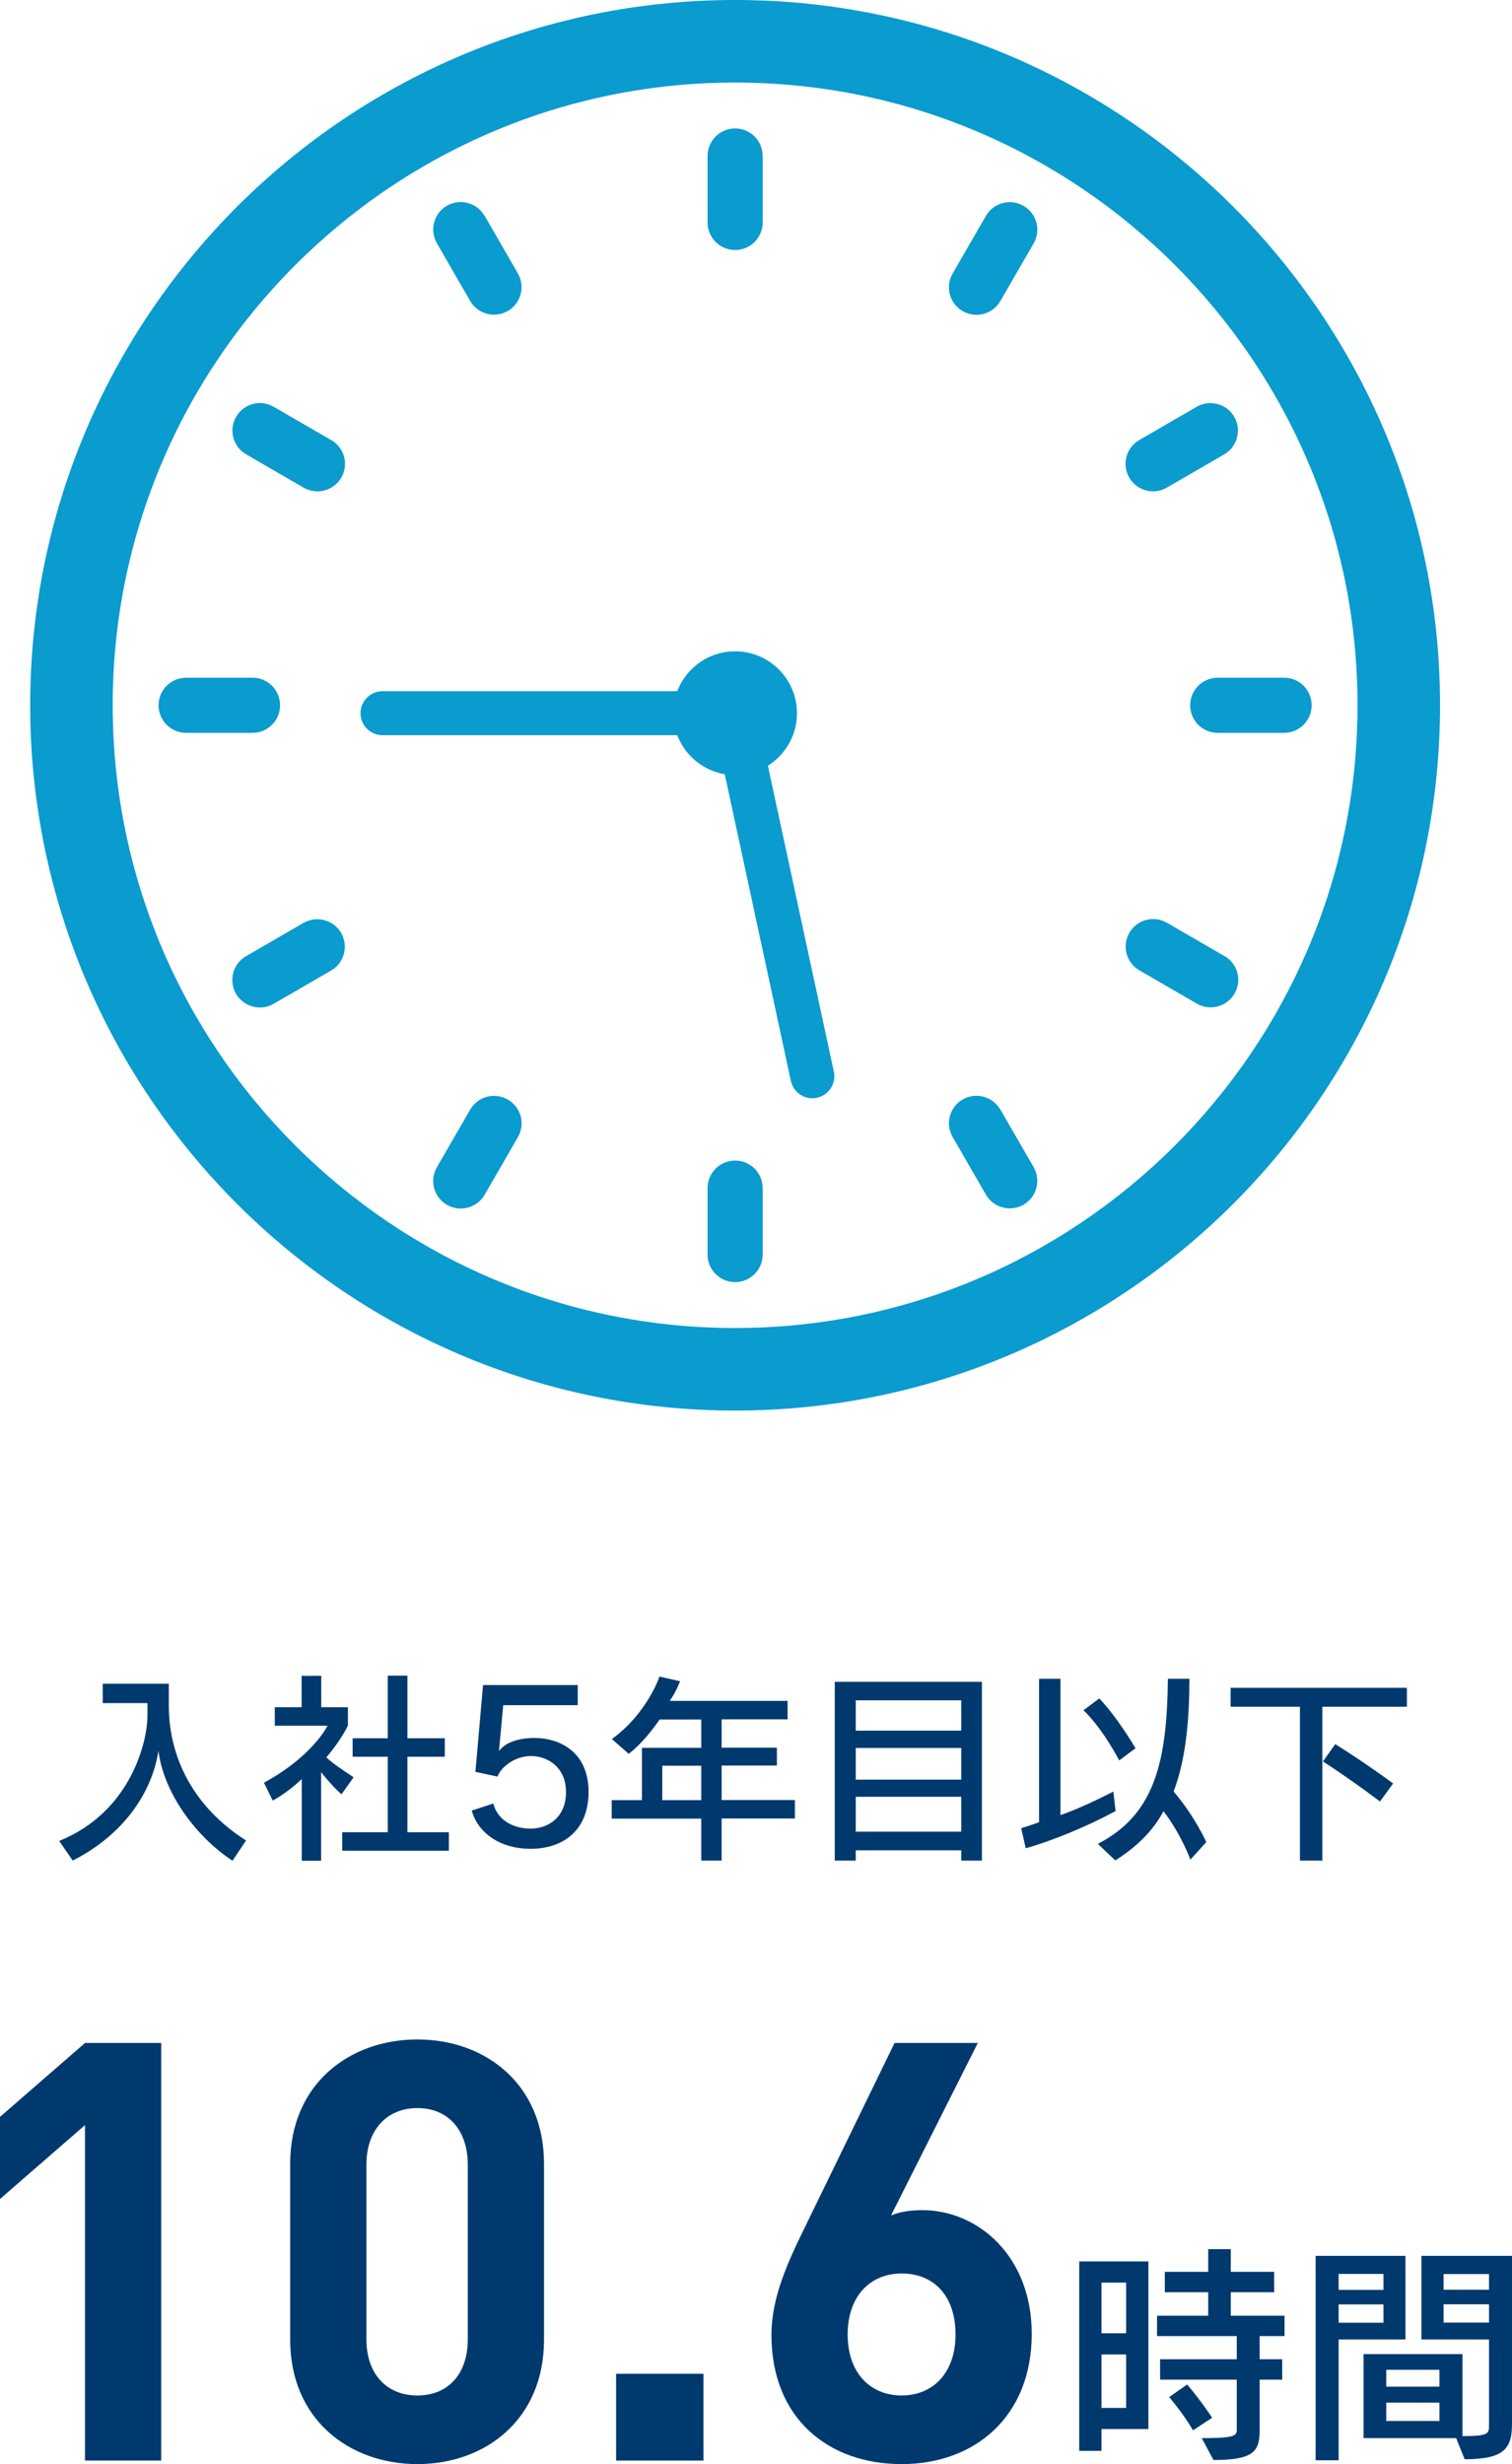 <?xml version="1.0" encoding="UTF-8"?>
<svg id="_レイヤー_2" data-name="レイヤー 2" xmlns="http://www.w3.org/2000/svg" viewBox="0 0 103.17 168.05">
  <defs>
    <style>
      .cls-1 {
        fill: #00396d;
      }

      .cls-1, .cls-2 {
        stroke-width: 0px;
      }

      .cls-3 {
        fill: none;
        stroke: #0a9bcf;
        stroke-linecap: round;
        stroke-linejoin: round;
        stroke-width: 3px;
      }

      .cls-2 {
        fill: #0a9bcf;
      }
    </style>
  </defs>
  <g id="_レイヤー_1-2" data-name="レイヤー 1">
    <g>
      <g>
        <path class="cls-1" d="m15.85,126.89c-2.42-1.58-4.68-4.57-5.04-7.49-.45,2.97-2.51,5.81-5.85,7.49l-.92-1.34c4.9-1.98,6.02-6.79,6.02-8.52v-.88h-3.05v-1.32h4.51v1.5c0,3.38,1.56,6.83,5.27,9.19l-.92,1.37Z"/>
        <path class="cls-1" d="m20.59,126.89v-5.56c-.45.43-1.19,1.04-1.98,1.47l-.6-1.22c3.35-1.82,4.34-3.89,4.34-3.89h-3.6v-1.26h1.83v-2.14h1.34v2.14h1.82v1.25s-.43.95-1.47,2.17c.38.38,1.12.87,1.86,1.36l-.83,1.16c-.59-.52-1.08-1.13-1.39-1.51v6.04h-1.34Zm2.76-.67v-1.26h3.11v-5.15h-2.4v-1.26h2.4v-4.27h1.34v4.27h2.55v1.26h-2.55v5.15h2.83v1.26h-7.28Z"/>
        <path class="cls-1" d="m34.34,116.28l-.29,3.1h.03c.41-.53,1.27-.85,2.38-.85,1.82,0,3.7,1.02,3.7,3.68s-1.78,3.88-3.96,3.88c-1.99,0-3.56-1.01-4.01-2.61l1.47-.48c.29,1.13,1.34,1.71,2.55,1.71s2.41-.78,2.41-2.49-1.26-2.46-2.4-2.46c-.9,0-1.92.56-2.28,1.4l-1.5-.32.52-5.92h6.46v1.37h-5.07Z"/>
        <path class="cls-1" d="m49.24,124.03v2.86h-1.39v-2.86h-6.11v-1.26h2.06v-3.57h4.05v-1.93h-2.84c-.52.74-1.22,1.65-2.11,2.34l-1.15-1.01c2.41-1.74,3.25-4.26,3.25-4.26l1.4.32s-.25.7-.7,1.34h8.04v1.26h-4.5v1.93h3.77v1.22h-3.77v2.35h5v1.26h-5Zm-1.39-3.61h-2.66v2.35h2.66v-2.35Z"/>
        <path class="cls-1" d="m65.59,126.89v-.7h-7.2v.7h-1.43v-12.19h10.04v12.19h-1.42Zm0-10.93h-7.2v2.07h7.2v-2.07Zm0,3.25h-7.2v2.16h7.2v-2.16Zm0,3.33h-7.2v2.38h7.2v-2.38Z"/>
        <path class="cls-1" d="m76.13,123.51c-1.83.99-4.27,2.02-6.14,2.54l-.31-1.37s.71-.21,1.22-.41v-9.78h1.46v9.3c.9-.31,2.27-.91,3.61-1.61l.15,1.33Zm.24-3.45s-1.12-2.17-2.44-3.42l1.08-.81c1.27,1.34,2.47,3.4,2.47,3.4l-1.11.83Zm4.85,6.75s-.6-1.67-1.83-3.29c-.71,1.34-1.81,2.42-3.29,3.36l-1.19-1.13c3.85-1.98,4.72-5.53,4.78-11.26h1.47c-.01,2.87-.25,5.52-1.08,7.69,1.47,1.72,2.23,3.45,2.23,3.45l-1.08,1.19Z"/>
        <path class="cls-1" d="m88.7,126.89v-10.49h-4.73v-1.29h12.03v1.29h-5.77v10.49h-1.53Zm5.46-4.03c-1.15-.87-2.65-1.93-3.89-2.73l.84-1.18c1.23.76,2.79,1.83,3.95,2.68l-.9,1.23Z"/>
        <path class="cls-1" d="m5.8,167.81v-22.88l-5.8,5.04v-5.6l5.8-5.04h5.2v28.48h-5.2Z"/>
        <path class="cls-1" d="m28.48,168.05c-4.64,0-8.68-3.04-8.68-8.48v-12c0-5.44,4.04-8.48,8.68-8.48s8.64,3.04,8.64,8.48v12c0,5.44-4,8.48-8.64,8.48Zm3.44-20.4c0-2.4-1.36-3.88-3.44-3.88s-3.48,1.48-3.48,3.88v11.88c0,2.4,1.4,3.84,3.48,3.84s3.44-1.44,3.44-3.84v-11.88Z"/>
        <path class="cls-1" d="m42.04,167.81v-5.92h5.96v5.92h-5.96Z"/>
        <path class="cls-1" d="m61.52,168.05c-5.04,0-8.88-3.16-8.88-8.8,0-2.6,1.12-5,2.4-7.6l6-12.32h5.68l-5.92,11.76c.68-.28,1.44-.36,2.12-.36,3.84,0,7.48,3.16,7.48,8.44,0,5.6-3.84,8.88-8.88,8.88Zm0-13c-2.12,0-3.68,1.52-3.68,4.16s1.56,4.16,3.68,4.16,3.68-1.52,3.68-4.16-1.48-4.16-3.68-4.16Z"/>
        <path class="cls-1" d="m75.16,165.66v1.49h-1.52v-12.92h4.72v11.43h-3.2Zm1.68-9.99h-1.68v3.46h1.68v-3.46Zm0,4.9h-1.68v3.65h1.68v-3.65Zm5.15,5.71c2.08,0,2.4-.13,2.4-.53v-3.46h-5.23v-1.39h5.23v-1.58h-5.44v-1.39h3.49v-1.6h-2.96v-1.39h2.96v-1.55h1.54v1.55h2.96v1.39h-2.96v1.6h3.67v1.39h-1.7v1.58h1.54v1.39h-1.54v3.51c0,1.44-.51,1.97-3.15,1.97l-.8-1.49Zm-.59-.53s-.54-.99-1.62-2.27l1.22-.86c1.01,1.18,1.71,2.27,1.71,2.27l-1.31.86Z"/>
        <path class="cls-1" d="m89.77,167.79v-13.94h6.13v5.7h-4.56v8.24h-1.57Zm4.63-12.71h-3.06v1.09h3.06v-1.09Zm0,2.08h-3.06v1.25h3.06v-1.25Zm4.96,9.12h-6.32v-5.73h6.75v5.59c1.76,0,1.81-.16,1.81-.7v-5.89h-4.61v-5.7h6.18v11.41c0,1.68-.46,2.46-3.23,2.46l-.58-1.44Zm-1.14-4.66h-3.63v1.15h3.63v-1.15Zm0,2.24h-3.63v1.25h3.63v-1.25Zm3.38-8.77h-3.1v1.07h3.1v-1.07Zm0,2.06h-3.1v1.25h3.1v-1.25Z"/>
      </g>
      <g>
        <path class="cls-2" d="m50.16,0C23.64,0,2.06,21.58,2.06,48.1s21.58,48.1,48.1,48.1,48.1-21.58,48.1-48.1S76.68,0,50.16,0Zm0,90.57c-23.42,0-42.47-19.05-42.47-42.47S26.74,5.63,50.16,5.63s42.47,19.05,42.47,42.47-19.05,42.47-42.47,42.47Z"/>
        <path class="cls-2" d="m50.16,17.05c1.04,0,1.88-.84,1.88-1.88v-4.53c0-1.04-.84-1.88-1.88-1.88s-1.88.84-1.88,1.88v4.53c0,1.04.84,1.88,1.88,1.88Z"/>
        <path class="cls-2" d="m69.83,14.04c-.9-.52-2.04-.21-2.56.69l-2.27,3.93c-.52.9-.21,2.04.69,2.56.3.17.62.25.94.25.65,0,1.28-.34,1.63-.94l2.27-3.93c.52-.9.21-2.04-.69-2.56Z"/>
        <path class="cls-2" d="m78.67,33.51c.32,0,.64-.08.94-.25l3.92-2.27c.9-.52,1.2-1.66.69-2.56-.52-.9-1.67-1.2-2.56-.69l-3.92,2.27c-.9.52-1.2,1.66-.69,2.56.35.6.98.94,1.63.94Z"/>
        <path class="cls-2" d="m87.62,46.22h-4.53c-1.04,0-1.88.84-1.88,1.88s.84,1.88,1.88,1.88h4.53c1.04,0,1.88-.84,1.88-1.88s-.84-1.88-1.88-1.88Z"/>
        <path class="cls-2" d="m83.54,65.2l-3.92-2.27c-.9-.52-2.04-.21-2.56.69-.52.9-.21,2.04.69,2.56l3.92,2.27c.3.17.62.25.94.25.65,0,1.28-.34,1.63-.94.52-.9.21-2.04-.69-2.56Z"/>
        <path class="cls-2" d="m68.25,75.67c-.52-.9-1.67-1.2-2.56-.69-.9.52-1.2,1.66-.69,2.56l2.27,3.93c.35.6.98.94,1.63.94.32,0,.64-.08.94-.25.9-.52,1.2-1.66.69-2.56l-2.27-3.93Z"/>
        <path class="cls-2" d="m50.16,79.15c-1.04,0-1.88.84-1.88,1.88v4.53c0,1.04.84,1.88,1.88,1.88s1.88-.84,1.88-1.88v-4.53c0-1.04-.84-1.88-1.88-1.88Z"/>
        <path class="cls-2" d="m34.64,74.99c-.9-.52-2.04-.21-2.56.69l-2.27,3.93c-.52.9-.21,2.04.69,2.56.3.17.62.25.94.25.65,0,1.28-.34,1.63-.94l2.27-3.93c.52-.9.21-2.04-.69-2.56Z"/>
        <path class="cls-2" d="m20.71,62.94l-3.92,2.27c-.9.52-1.2,1.66-.69,2.56.35.6.98.94,1.63.94.32,0,.64-.08.94-.25l3.92-2.27c.9-.52,1.2-1.66.69-2.56-.52-.9-1.67-1.2-2.56-.69Z"/>
        <path class="cls-2" d="m19.11,48.1c0-1.04-.84-1.88-1.88-1.88h-4.53c-1.04,0-1.88.84-1.88,1.88s.84,1.88,1.88,1.88h4.53c1.04,0,1.88-.84,1.88-1.88Z"/>
        <path class="cls-2" d="m22.59,30.01l-3.92-2.27c-.9-.52-2.04-.21-2.56.69-.52.9-.21,2.04.69,2.56l3.92,2.27c.3.17.62.25.94.25.65,0,1.28-.34,1.63-.94.52-.9.21-2.04-.69-2.56Z"/>
        <path class="cls-2" d="m33.06,14.72c-.52-.9-1.66-1.2-2.56-.69s-1.2,1.66-.69,2.56l2.27,3.93c.35.6.98.94,1.63.94.32,0,.64-.08.94-.25.9-.52,1.2-1.66.69-2.56l-2.27-3.93Z"/>
        <circle class="cls-2" cx="50.16" cy="48.64" r="4.22"/>
        <polyline class="cls-3" points="55.43 73.4 50.09 48.64 26.1 48.64"/>
      </g>
    </g>
  </g>
</svg>